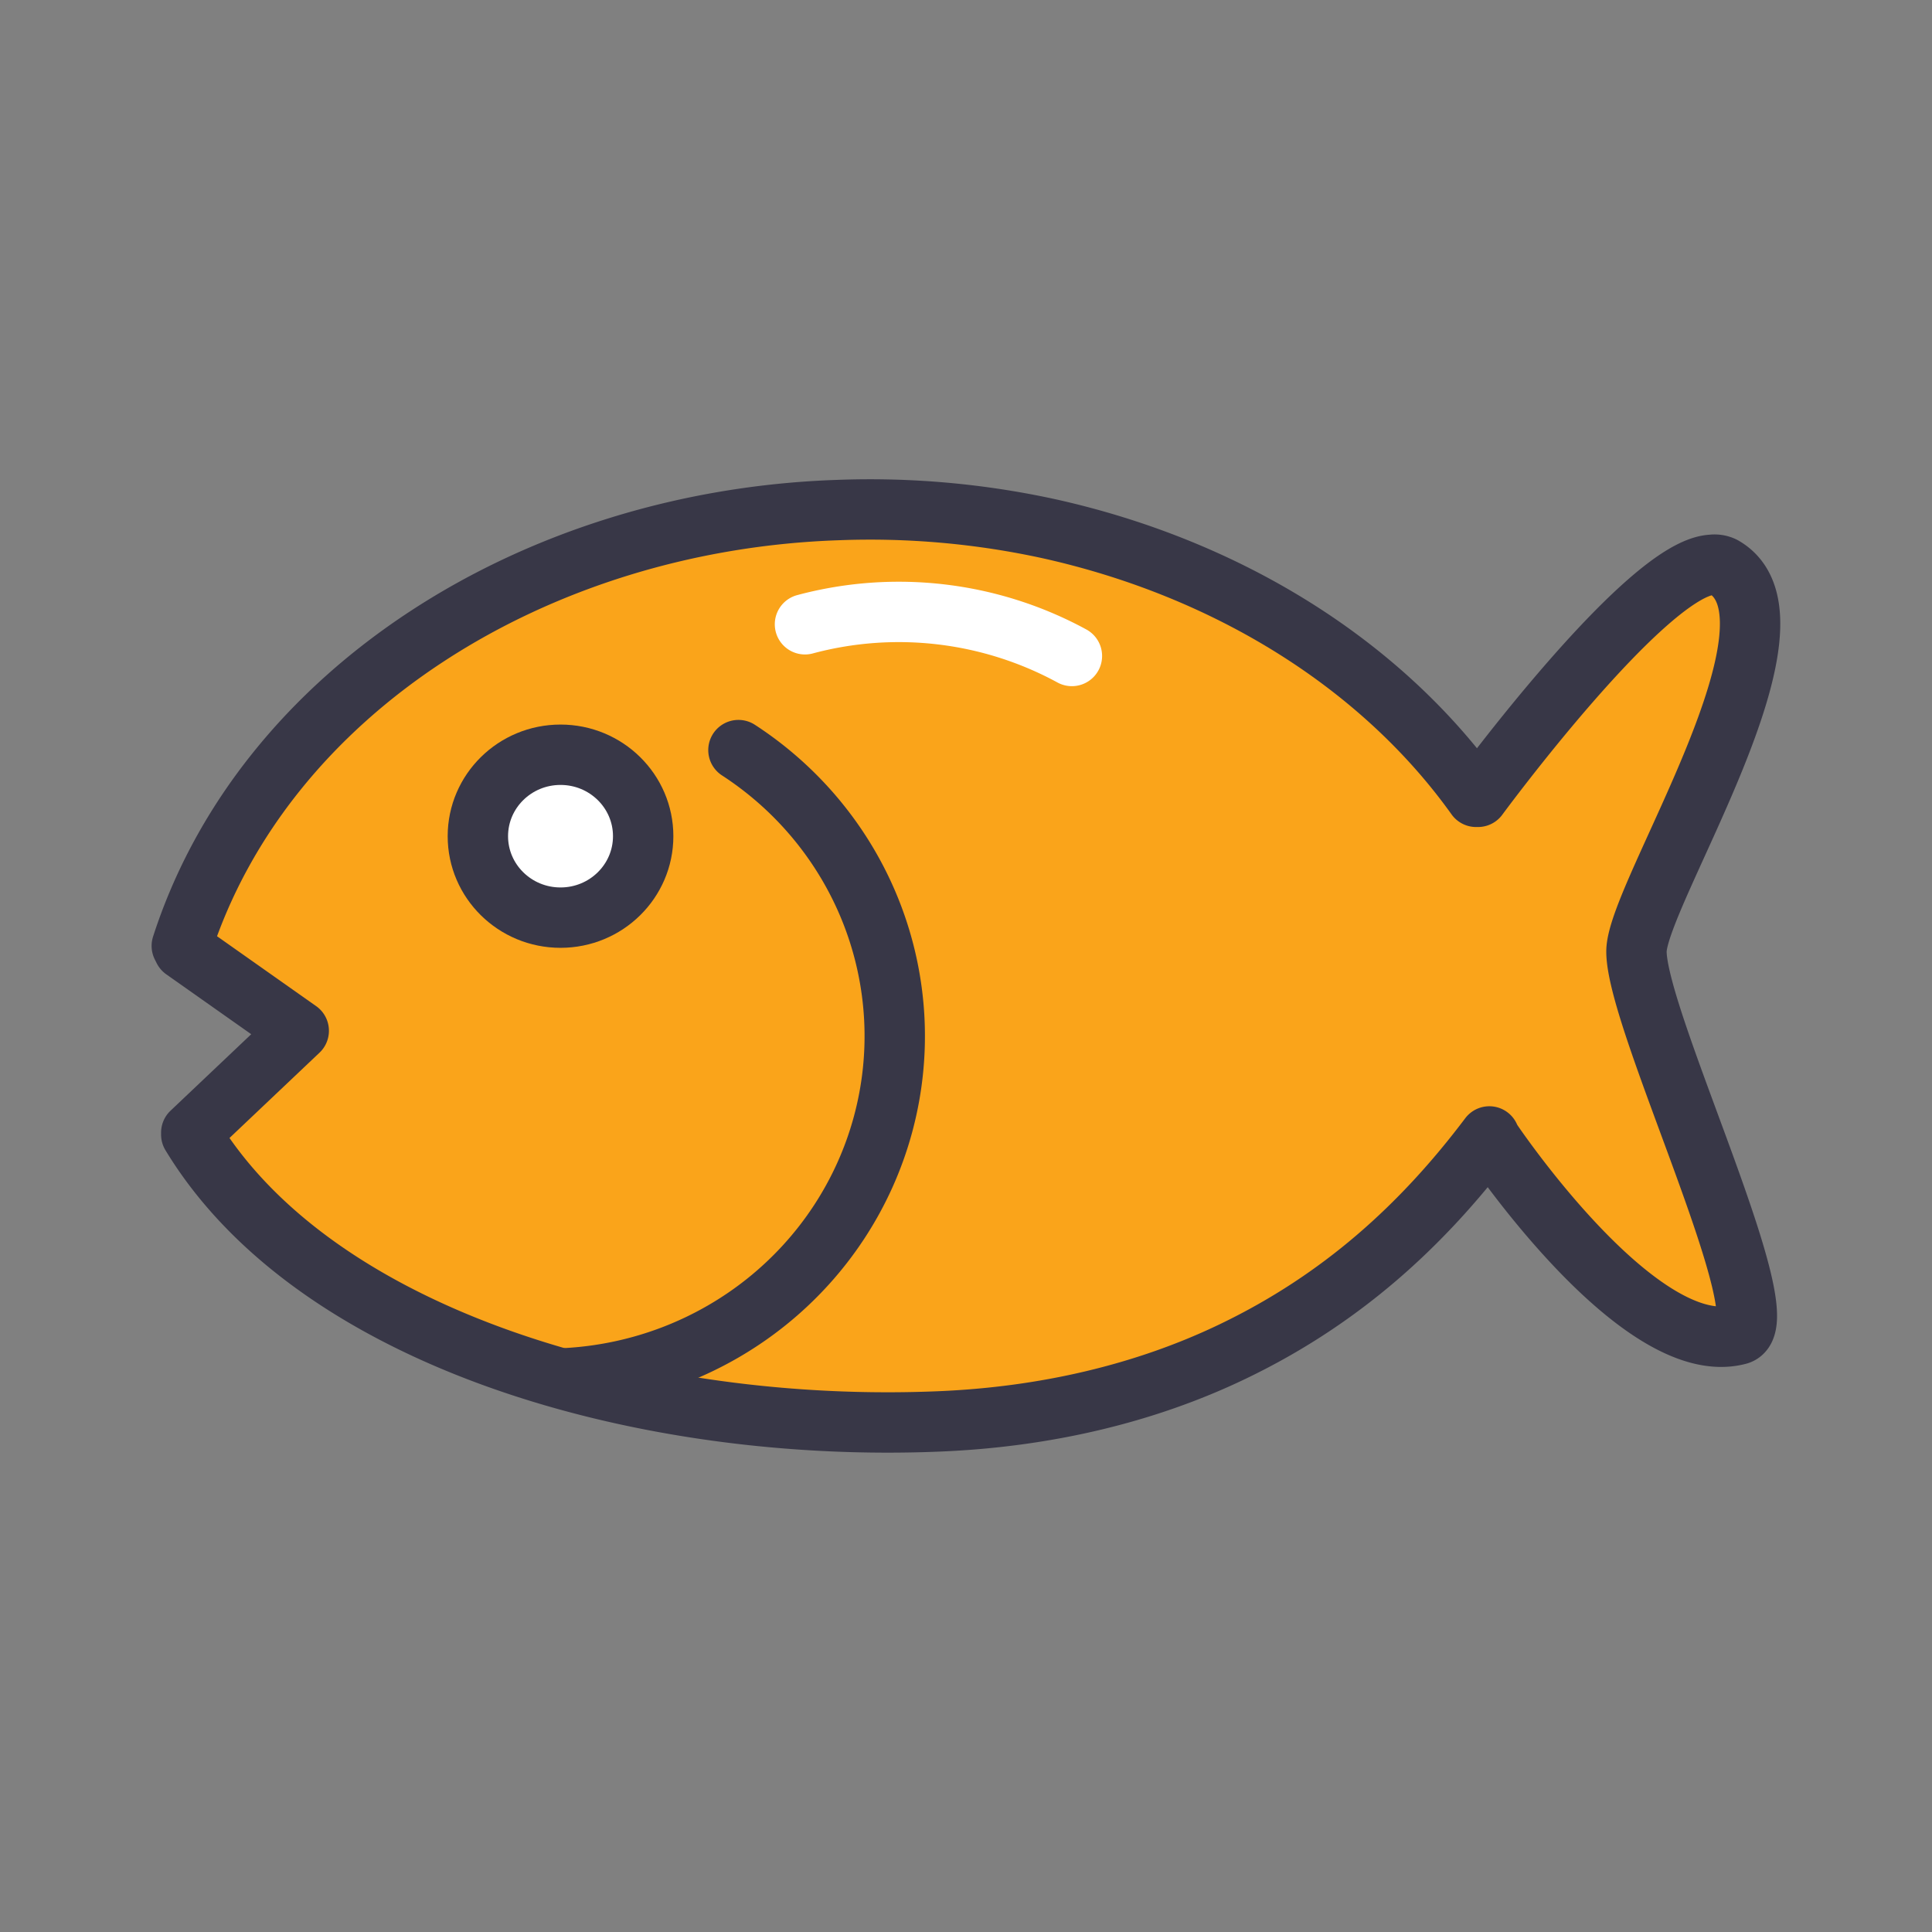<svg xmlns="http://www.w3.org/2000/svg" width="32" height="32" id="food">
  <rect width="100%" height="100%" fill="#808080" stroke="none"/>
  <g stroke-linecap="round" stroke-linejoin="round" transform="translate(2318.003 -824.046)">
    <path fill="#faa41a" stroke="#383747" d="M-2314.835 842.838c2.06 3.4 7.51 4.959 12.406 4.75 1.718-.073 3.376-.451 4.844-1.157 1.795-.862 3.137-2.085 4.25-3.562l.03.062s2.446 3.654 4.094 3.22c.744-.197-1.687-5.189-1.687-6.345 0-.94 2.984-5.495 1.437-6.375a.327.327 0 0 0-.187-.03h0c-1.087.05-3.875 3.843-3.875 3.843h-.031c-1.565-2.19-4.104-3.778-7.063-4.438a13.912 13.912 0 0 0-3.5-.312c-5.002.165-9.51 2.985-10.875 7.219l.031.062 1.906 1.344-1.78 1.687"></path>
    <ellipse cx="-2308.719" cy="837.896" fill="#fff" stroke="#383747" rx="1.369" ry="1.349"></ellipse>
    <path fill="none" stroke="#383747" d="M-2305.772 836.47a5.76 5.675 0 0 1 2.393 6.205 5.76 5.675 0 0 1-5.22 4.197"></path>
    <path fill="none" stroke="#fff" d="M-2304.67 834.386a6 6 0 0 1 4.421.525"></path>
  </g>
</svg>
